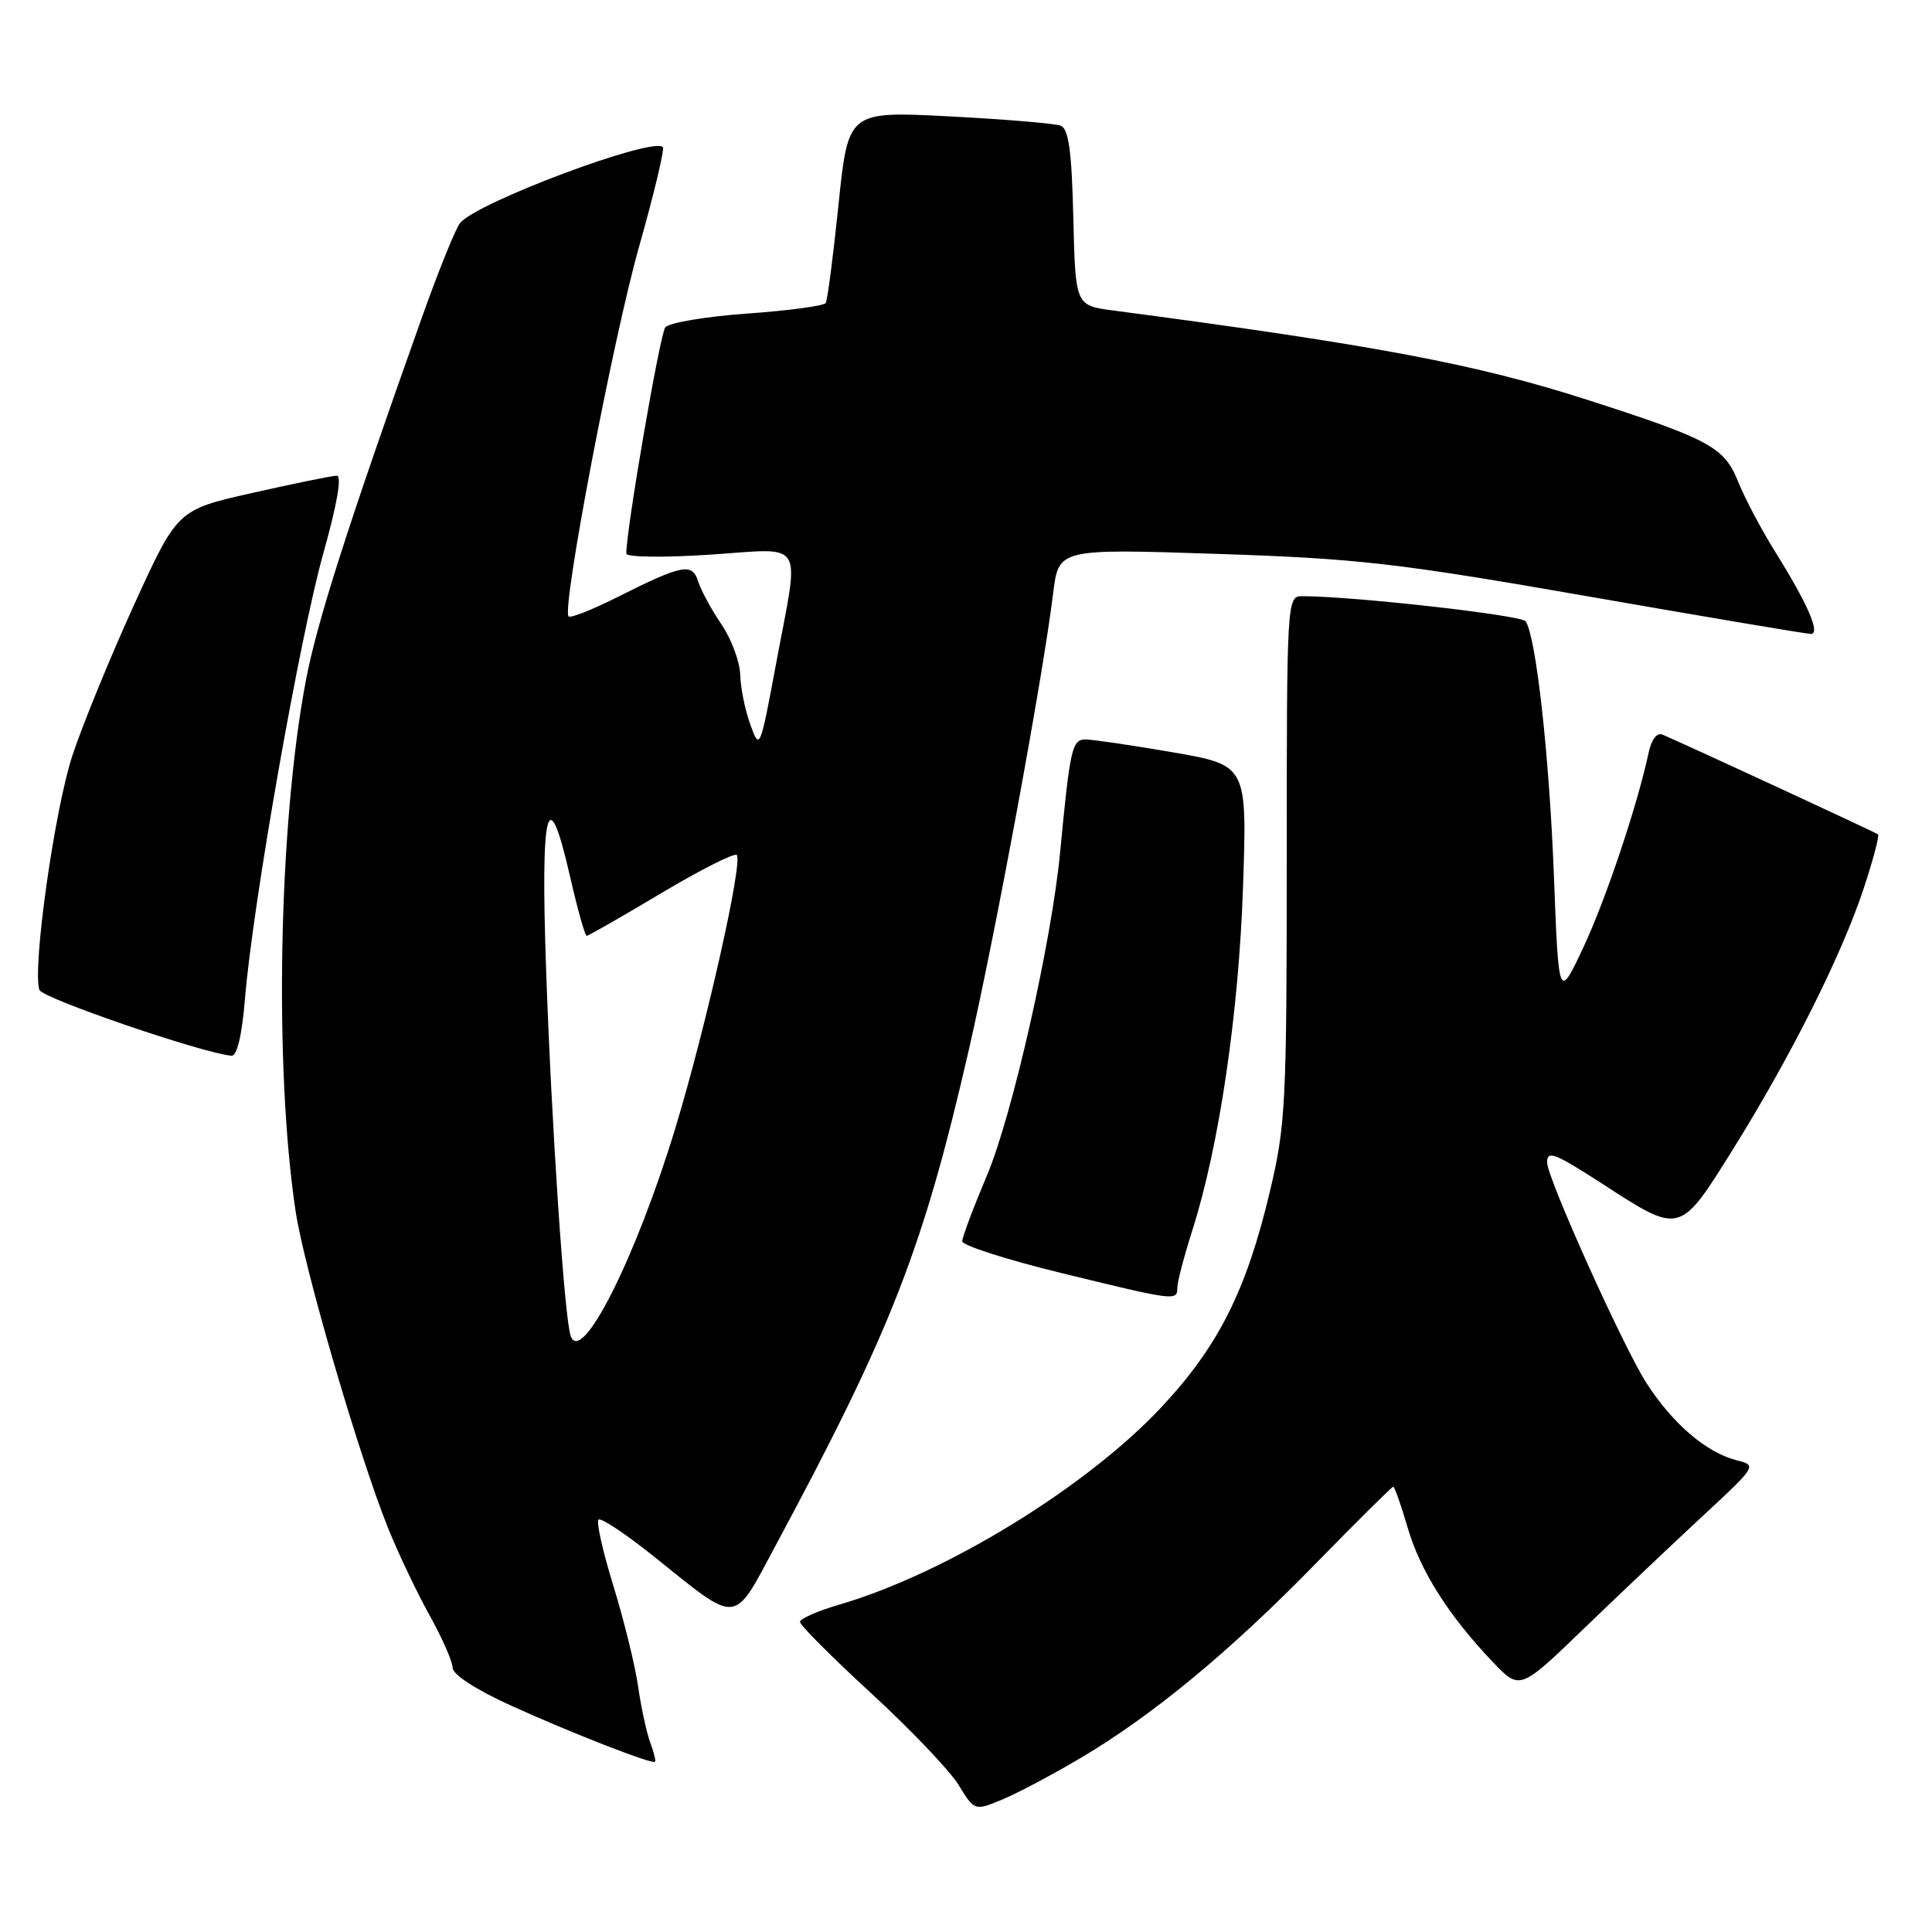 <?xml version="1.0" encoding="UTF-8" standalone="no"?>
<!DOCTYPE svg PUBLIC "-//W3C//DTD SVG 1.1//EN" "http://www.w3.org/Graphics/SVG/1.1/DTD/svg11.dtd" >
<svg xmlns="http://www.w3.org/2000/svg" xmlns:xlink="http://www.w3.org/1999/xlink" version="1.1" viewBox="0 0 256 256">
 <g >
 <path fill="currentColor"
d=" M 143.21 232.93 C 152.77 227.27 162.99 218.82 174.39 207.13 C 179.83 201.56 184.43 197.00 184.61 197.00 C 184.79 197.00 185.65 199.44 186.52 202.41 C 188.19 208.15 191.96 214.10 197.82 220.24 C 201.39 223.98 201.39 223.98 209.94 215.73 C 214.65 211.19 221.73 204.49 225.67 200.83 C 232.74 194.28 232.81 194.17 230.17 193.51 C 226.12 192.50 221.63 188.66 218.14 183.22 C 215.07 178.43 205.00 156.07 205.00 154.03 C 205.00 152.38 206.00 152.77 212.43 156.93 C 222.69 163.58 222.55 163.62 229.62 152.30 C 237.30 139.98 244.06 126.50 246.96 117.69 C 248.20 113.94 249.05 110.73 248.85 110.56 C 248.56 110.31 224.28 99.07 220.29 97.34 C 219.57 97.03 218.84 97.96 218.47 99.66 C 216.96 106.72 212.79 119.17 209.80 125.54 C 206.53 132.50 206.53 132.50 205.90 116.00 C 205.29 100.14 203.54 84.41 202.16 82.33 C 201.61 81.51 179.24 78.99 172.50 79.00 C 170.54 79.00 170.50 79.67 170.50 113.75 C 170.50 146.32 170.36 149.09 168.25 157.95 C 165.14 171.03 161.43 178.40 153.91 186.44 C 143.98 197.06 125.34 208.49 111.25 212.61 C 108.36 213.45 106.00 214.49 106.00 214.91 C 106.00 215.34 110.24 219.59 115.42 224.35 C 120.61 229.12 125.82 234.58 127.00 236.49 C 129.14 239.97 129.14 239.97 132.82 238.44 C 134.84 237.60 139.52 235.12 143.21 232.93 Z  M 86.16 230.89 C 85.67 229.57 84.95 226.25 84.56 223.50 C 84.17 220.75 82.70 214.77 81.30 210.21 C 79.89 205.65 78.99 201.67 79.30 201.36 C 79.61 201.06 82.93 203.26 86.68 206.27 C 98.01 215.35 97.06 215.44 102.80 204.74 C 118.16 176.14 122.33 165.44 128.40 139.00 C 131.95 123.49 138.19 89.70 139.55 78.60 C 140.27 72.70 140.27 72.70 161.19 73.39 C 179.98 74.01 185.02 74.59 210.53 79.04 C 226.16 81.77 239.40 84.00 239.95 84.00 C 241.26 84.00 239.54 80.03 235.25 73.16 C 233.42 70.23 231.19 66.02 230.31 63.82 C 228.48 59.25 226.54 58.20 210.36 52.99 C 195.59 48.24 182.27 45.73 147.50 41.14 C 142.50 40.48 142.50 40.48 142.22 28.83 C 142.01 19.98 141.60 17.06 140.54 16.65 C 139.77 16.36 133.12 15.80 125.76 15.42 C 112.39 14.73 112.39 14.73 111.11 27.09 C 110.41 33.89 109.65 39.76 109.41 40.15 C 109.17 40.53 104.49 41.16 99.01 41.55 C 93.52 41.94 88.64 42.76 88.15 43.38 C 87.44 44.29 82.95 70.33 82.99 73.36 C 83.00 73.83 87.95 73.90 94.00 73.50 C 106.91 72.66 105.97 71.12 102.84 87.91 C 100.71 99.36 100.66 99.46 99.42 96.00 C 98.72 94.08 98.12 91.10 98.08 89.39 C 98.03 87.68 96.92 84.69 95.60 82.74 C 94.28 80.80 92.89 78.24 92.52 77.06 C 91.72 74.53 90.44 74.78 81.65 79.20 C 78.43 80.81 75.59 81.93 75.34 81.68 C 74.40 80.73 81.21 44.96 84.67 32.72 C 86.66 25.70 88.08 19.74 87.83 19.49 C 86.45 18.11 63.25 26.79 60.97 29.54 C 60.38 30.25 58.09 35.92 55.87 42.16 C 45.95 70.06 41.99 82.48 40.53 90.18 C 36.92 109.18 36.30 141.39 39.17 160.50 C 40.31 168.06 47.52 192.77 51.43 202.50 C 52.76 205.80 55.22 210.97 56.90 214.00 C 58.59 217.03 59.97 220.18 59.98 221.00 C 59.99 221.89 63.12 223.92 67.71 226.00 C 75.64 229.60 86.29 233.76 86.78 233.45 C 86.93 233.36 86.65 232.20 86.16 230.89 Z  M 156.00 170.63 C 156.00 169.88 156.90 166.45 157.99 163.02 C 161.54 151.92 164.15 134.22 164.71 117.45 C 165.25 101.39 165.25 101.39 155.37 99.68 C 149.94 98.74 144.74 97.98 143.81 97.98 C 142.05 98.00 141.78 99.21 140.47 112.95 C 139.34 124.80 134.13 147.83 130.78 155.74 C 128.98 160.01 127.50 163.94 127.50 164.48 C 127.50 165.02 133.35 166.90 140.50 168.65 C 155.76 172.38 156.00 172.41 156.00 170.63 Z  M 32.47 132.25 C 33.50 119.75 39.73 84.36 42.86 73.25 C 44.68 66.77 45.33 63.01 44.62 63.03 C 44.00 63.04 39.00 64.06 33.51 65.30 C 23.52 67.54 23.52 67.54 17.82 80.02 C 14.69 86.88 10.99 95.90 9.61 100.06 C 7.24 107.22 4.26 128.29 5.22 131.17 C 5.59 132.27 26.76 139.53 30.66 139.89 C 31.41 139.96 32.06 137.22 32.47 132.25 Z  M 75.61 176.99 C 74.78 174.57 73.07 148.97 72.36 128.40 C 71.61 106.98 72.58 103.20 75.51 116.04 C 76.51 120.42 77.51 124.00 77.74 124.00 C 77.97 124.00 82.41 121.46 87.60 118.36 C 92.80 115.26 97.31 112.98 97.62 113.29 C 98.48 114.15 93.57 136.01 89.52 149.37 C 84.28 166.66 77.01 181.09 75.61 176.99 Z "/>
</g>
</svg>